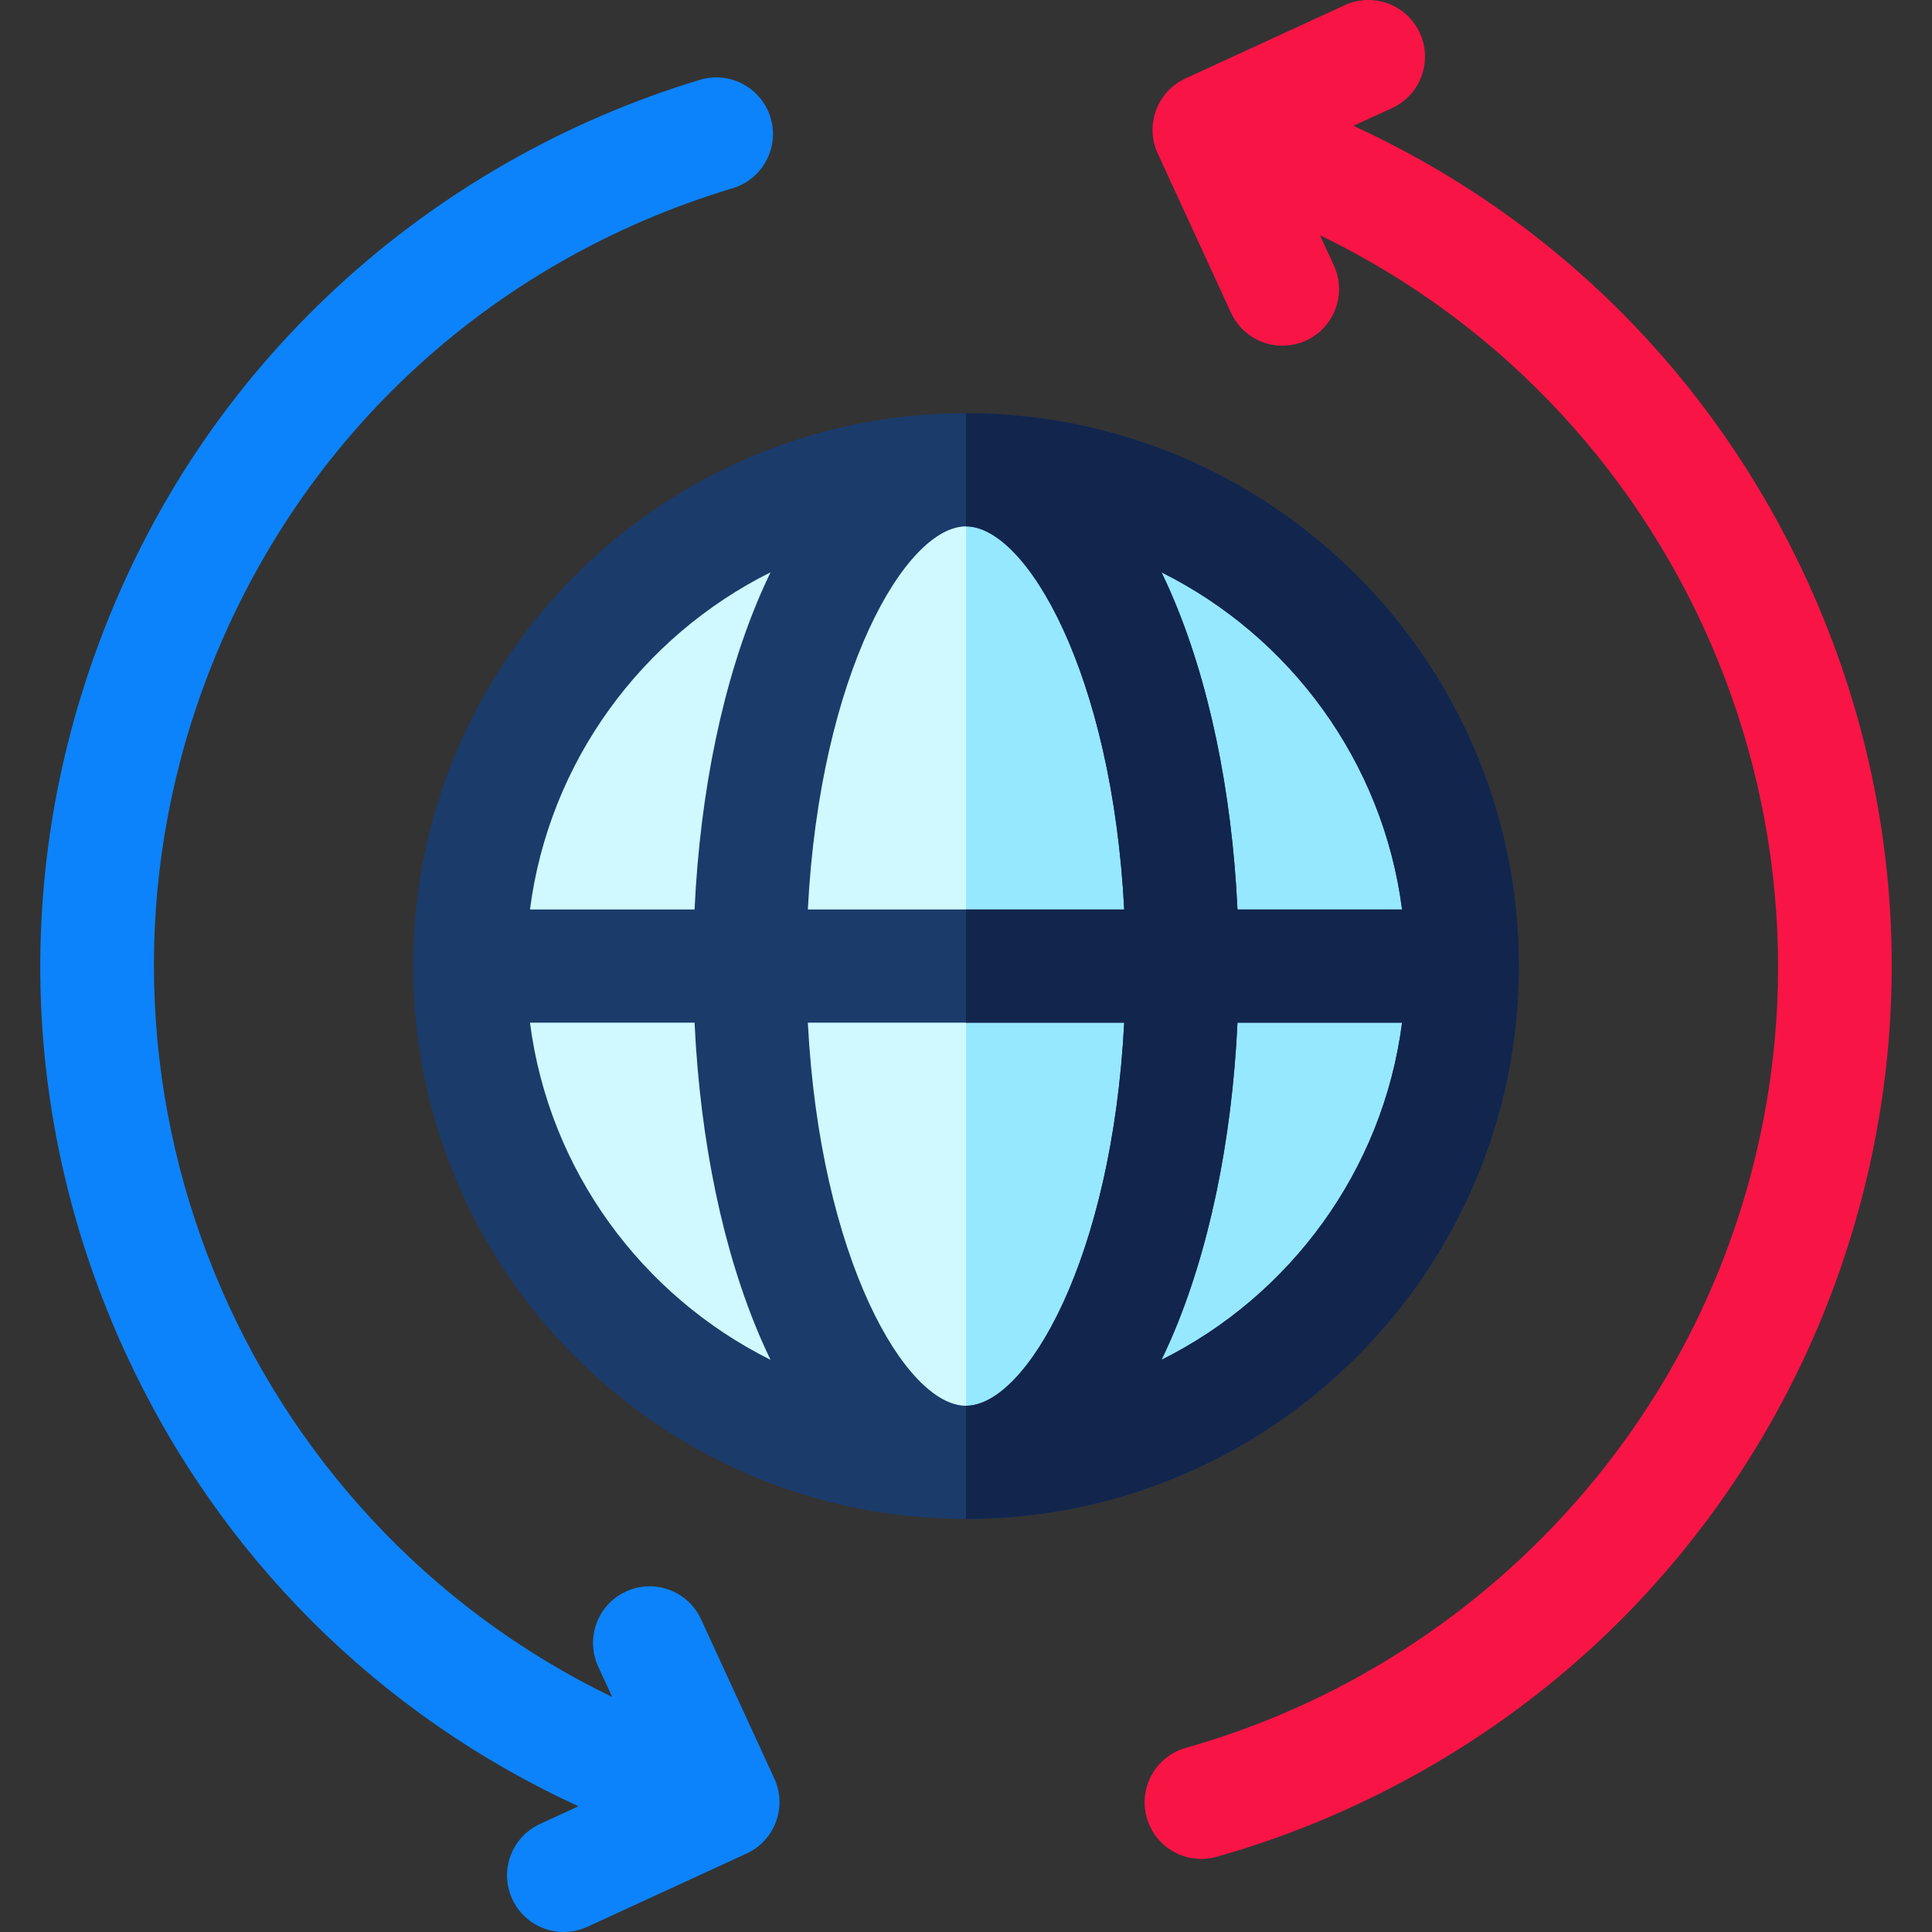 <svg id="Capa_1" enable-background="new 0 0 512.007 512.007" height="512" viewBox="0 0 512.007 512.007" width="512" xmlns="http://www.w3.org/2000/svg"><rect x="0" y="0" width="512.007" height="512.007" fill="#333333" stroke="none"/><g><g><path d="m256.01 387.043c-72.245 0-131.02-58.775-131.02-131.02s58.775-131.02 131.02-131.02 131.02 58.775 131.02 131.02-58.775 131.02-131.02 131.02z" fill="#cff9ff"/></g><path d="m387.03 256.023c0-72.244-58.775-131.02-131.02-131.02v262.039c72.245.001 131.02-58.774 131.02-131.019z" fill="#96e8ff"/><path d="m256.01 109.501c-80.793 0-146.522 65.729-146.522 146.522s65.729 146.522 146.522 146.522 146.522-65.729 146.522-146.522-65.729-146.522-146.522-146.522zm115.56 131.522h-43.619c-1.484-31.532-7.621-60.926-17.67-83.991-.801-1.837-1.624-3.622-2.466-5.36 34.058 16.977 58.693 50.137 63.755 89.351zm-115.56 131.522c-16.002 0-38.72-39.075-41.919-101.522h83.837c-3.199 62.447-25.916 101.522-41.918 101.522zm-41.919-131.522c3.199-62.447 25.917-101.522 41.919-101.522s38.719 39.075 41.918 101.522zm-9.886-89.351c-.842 1.738-1.665 3.522-2.466 5.359-10.049 23.066-16.186 52.459-17.671 83.992h-43.618c5.063-39.213 29.697-72.374 63.755-89.351zm-63.754 119.351h43.618c1.484 31.532 7.621 60.926 17.671 83.992.8 1.837 1.623 3.622 2.466 5.359-34.059-16.977-58.693-50.137-63.755-89.351zm167.364 89.352c.842-1.738 1.665-3.523 2.466-5.36 10.049-23.065 16.186-52.459 17.67-83.991h43.619c-5.062 39.213-29.697 72.374-63.755 89.351z" fill="#1b3b6b"/><path d="m478.763 153.541c-24.7-53.692-66.939-95.797-120.087-120.201l10.237-4.709c7.526-3.462 10.821-12.37 7.358-19.896-3.462-7.525-12.364-10.821-19.896-7.358l-42.195 19.411c-7.525 3.462-10.82 12.37-7.357 19.896l19.411 42.194c2.528 5.496 7.959 8.734 13.637 8.734 2.097 0 4.229-.442 6.26-1.376 7.525-3.462 10.82-12.37 7.357-19.896l-3.68-7.999c98.535 47.632 146.763 163.611 108.038 268.326-23.792 64.335-77.465 113.881-143.575 132.537-7.973 2.25-12.612 10.537-10.362 18.51 1.866 6.611 7.882 10.93 14.429 10.93 1.349 0 2.72-.184 4.081-.568 36.448-10.285 70.508-29.14 98.496-54.527 28.933-26.243 51.433-59.604 65.068-96.476 22.718-61.431 20.154-128.03-7.22-187.532z" fill="#f91446"/><path d="m205.198 471.324-19.411-42.194c-3.462-7.525-12.364-10.822-19.896-7.358-7.525 3.462-10.82 12.37-7.357 19.896l3.705 8.054c-98.562-47.621-146.808-163.616-108.078-268.345 23.634-63.907 74.662-111.835 140.001-131.495 7.933-2.387 12.429-10.753 10.042-18.686-2.389-7.934-10.756-12.429-18.687-10.042-35.575 10.704-68.772 29.648-96.001 54.783-28.56 26.363-49.922 58.337-63.492 95.034-22.718 61.43-20.154 128.029 7.22 187.531 24.696 53.681 66.922 95.78 120.055 120.186l-10.19 4.688c-7.526 3.462-10.821 12.37-7.358 19.896 2.528 5.496 7.959 8.735 13.637 8.734 2.097 0 4.229-.442 6.26-1.376l42.194-19.411c7.524-3.461 10.819-12.37 7.356-19.895z" fill="#0c83fa"/><path d="m297.928 241.023h-41.918v30h41.918c-3.199 62.447-25.916 101.522-41.918 101.522v30c80.793 0 146.522-65.729 146.522-146.522s-65.729-146.522-146.522-146.522v30c16.002 0 38.719 39.076 41.918 101.522zm73.642 0h-43.619c-1.484-31.532-7.621-60.926-17.67-83.991-.801-1.837-1.624-3.622-2.466-5.36 34.058 16.977 58.693 50.137 63.755 89.351zm-61.289 113.991c10.049-23.065 16.186-52.459 17.67-83.991h43.619c-5.062 39.214-29.696 72.374-63.755 89.351.842-1.737 1.665-3.522 2.466-5.36z" fill="#12254c"/></g></svg>